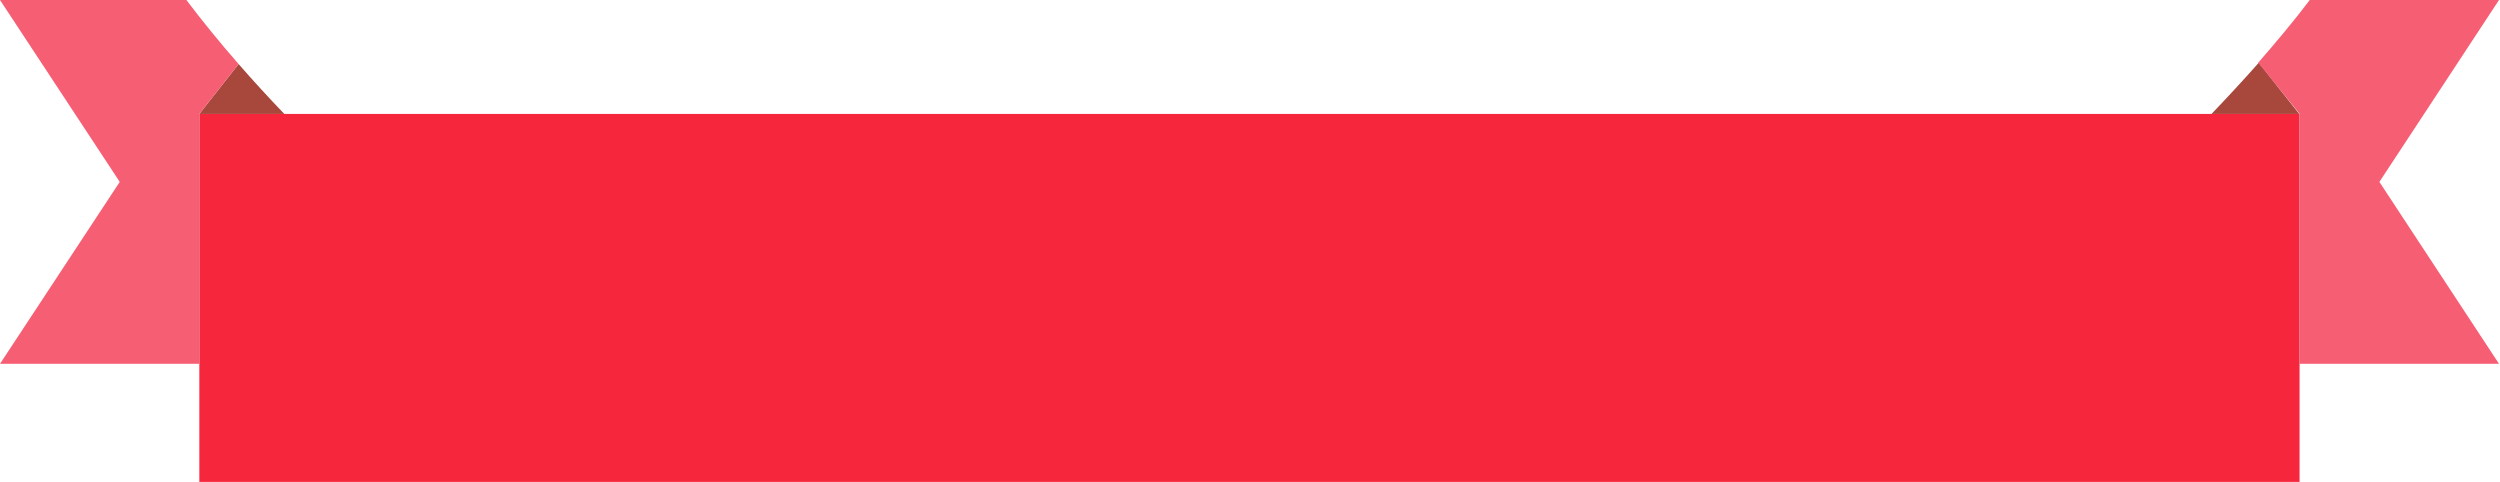 <?xml version="1.0" encoding="UTF-8"?>
<svg width="228px" height="44px" viewBox="0 0 228 44" version="1.1" xmlns="http://www.w3.org/2000/svg" xmlns:xlink="http://www.w3.org/1999/xlink">
    <!-- Generator: Sketch 55.1 (78136) - https://sketchapp.com -->
    <title>Ribbon (1) Copy 5@1,5x</title>
    <desc>Created with Sketch.</desc>
    <g id="Page-1" stroke="none" stroke-width="1" fill="none" fill-rule="evenodd">
        <g id="Artboard" transform="translate(-264, -630)" fill-rule="nonzero">
            <g id="Ribbon-(1)-Copy-5" transform="translate(264, 630)">
                <rect id="Rectangle" fill="#F6263D" x="18.18" y="10.39" width="191.54" height="33.56"></rect>
                <path d="M25.93,10.39 L18.18,10.39 L21.76,5.84 C23.107,7.387 24.497,8.903 25.93,10.39 Z M201.69,10.39 L209.69,10.39 L206,5.72 C204.587,7.313 203.15,8.87 201.69,10.39 Z" id="Shape" fill="#A8473C"></path>
                <path d="M21.76,5.84 L18.18,10.39 L18.18,33.18 L0,33.18 L10.92,16.59 L0,0 L17,0 C18.51,2 20.1,3.94 21.76,5.84 Z M210.65,0 C209.14,2 207.56,3.86 205.95,5.72 L209.73,10.39 L209.73,33.18 L227.91,33.18 L217,16.59 L227.91,0 L210.65,0 Z" id="Shape" fill="#F65E74"></path>
            </g>
        </g>
    </g>
</svg>
